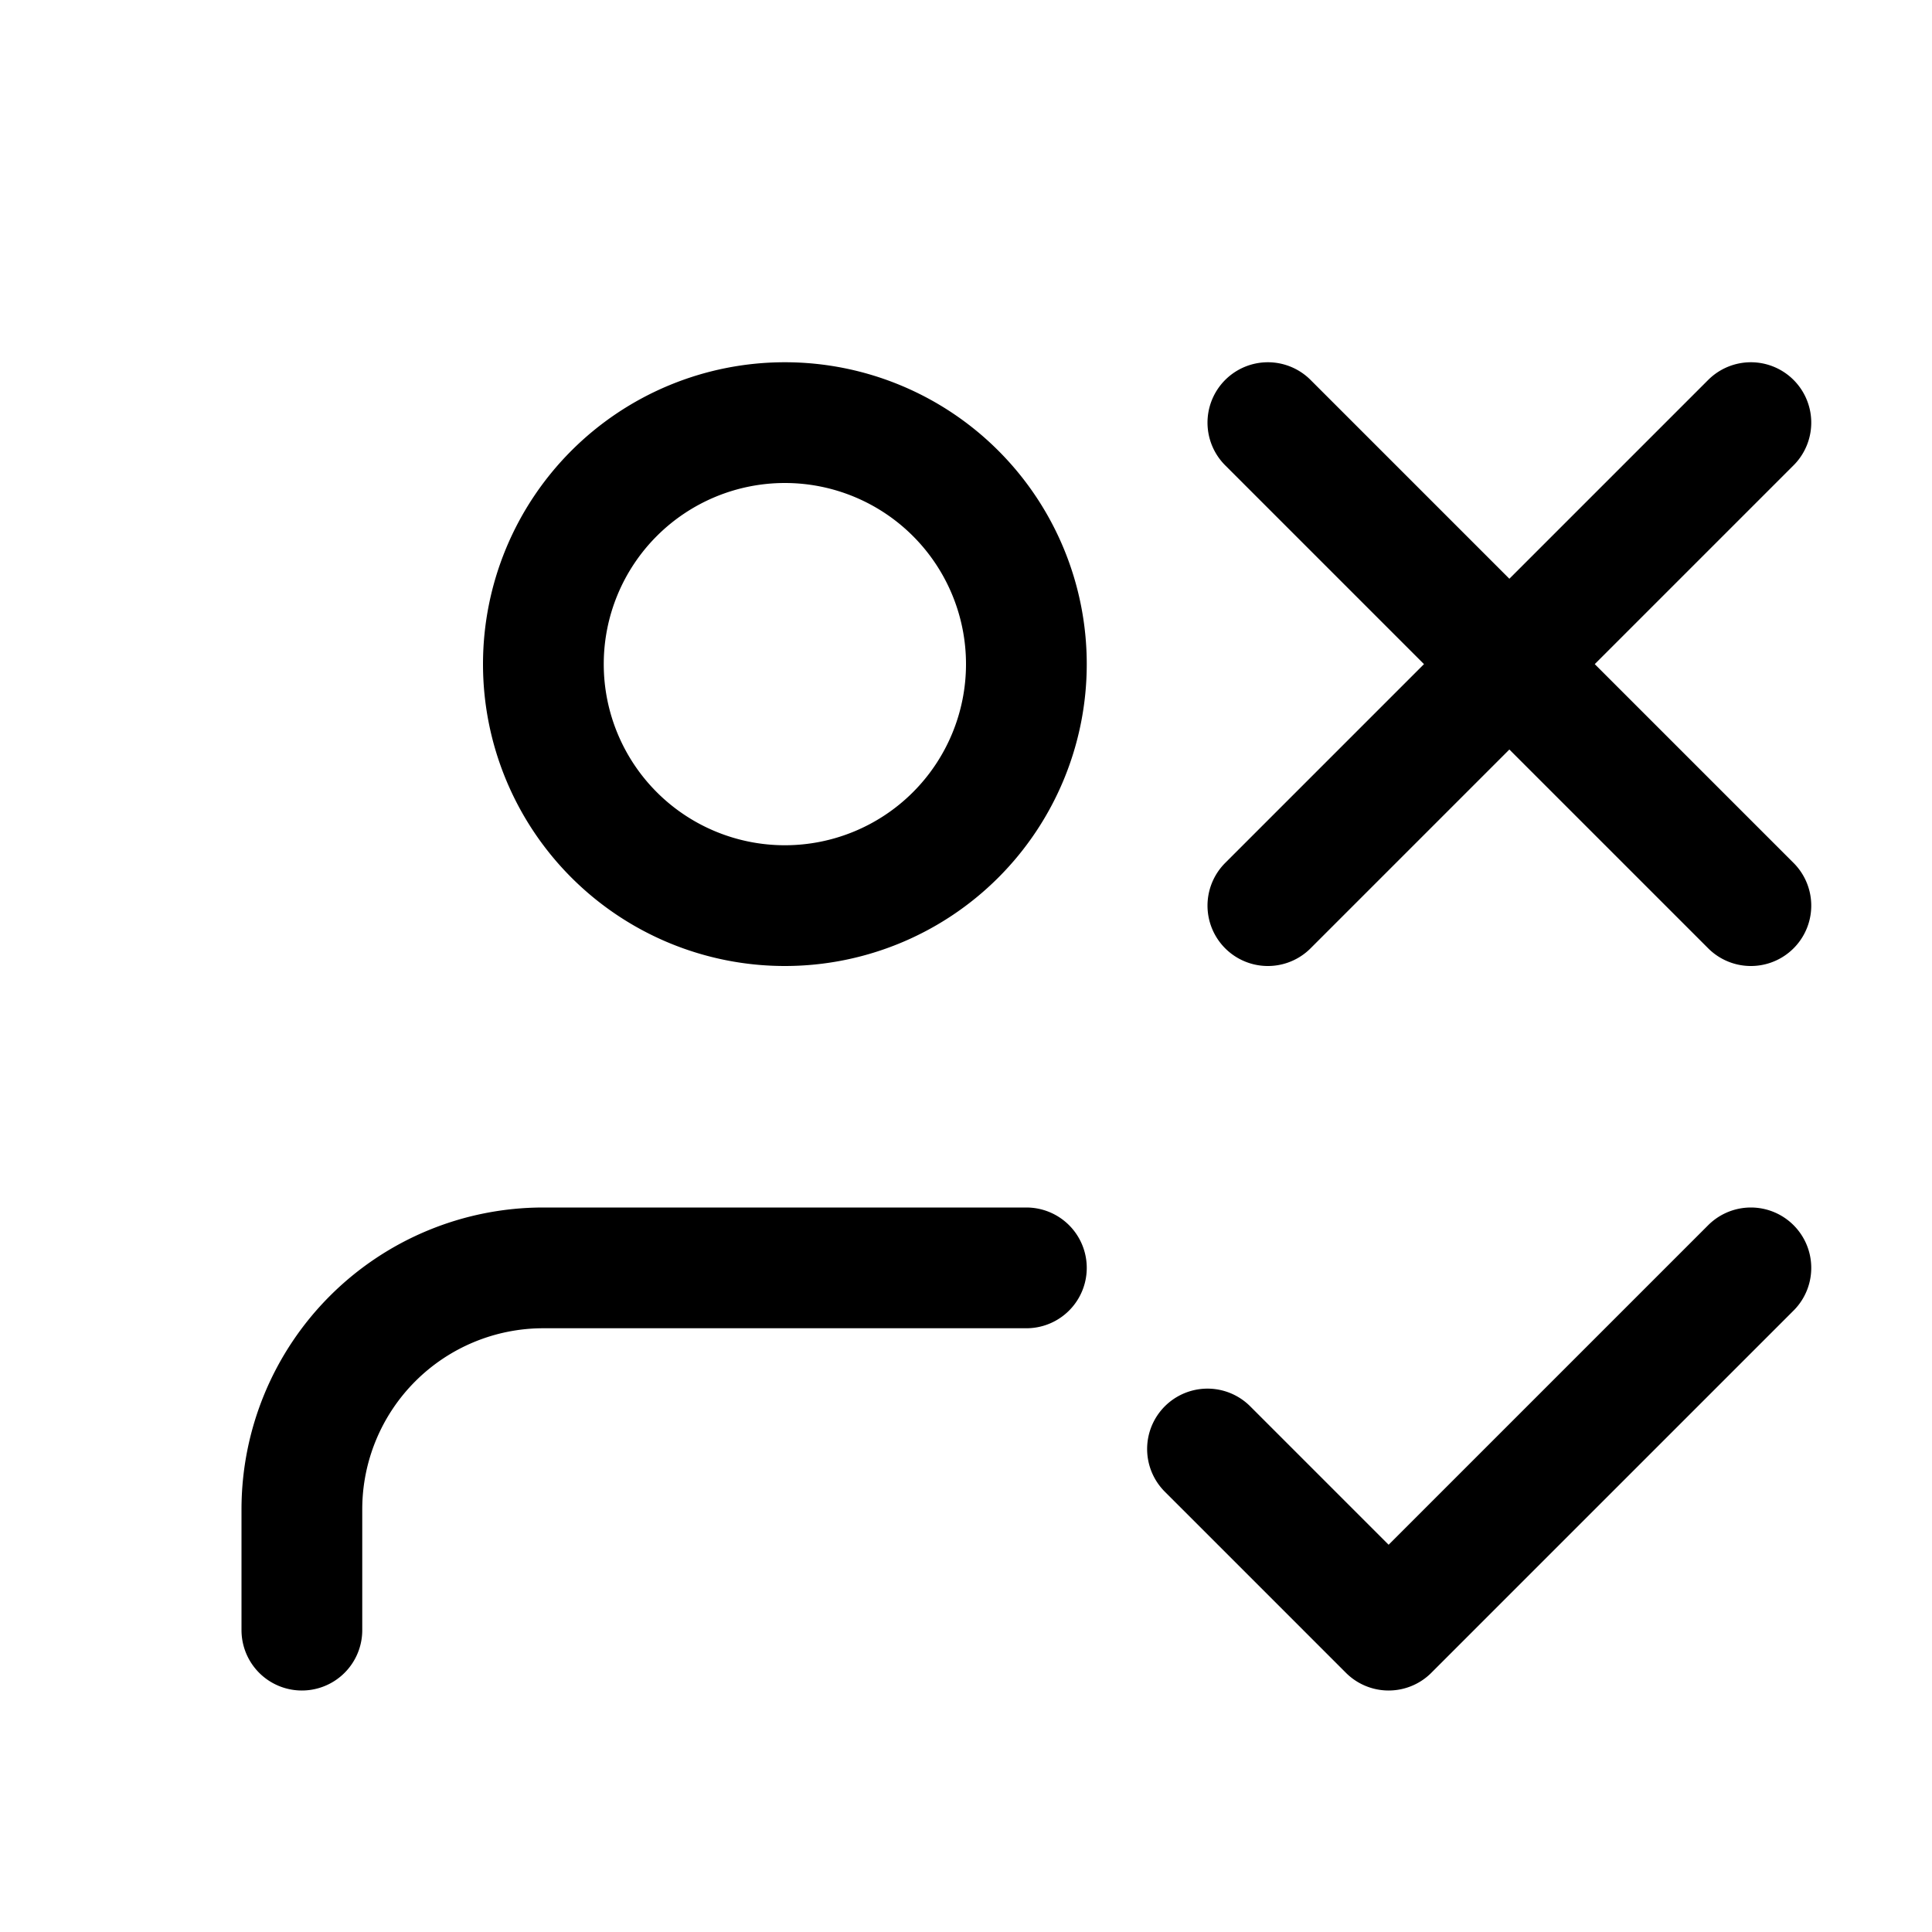 <svg xmlns="http://www.w3.org/2000/svg" fill="none" viewBox="0 0 16 16" width="1em" height="1em"><path stroke="currentColor" stroke-linecap="round" stroke-linejoin="round" d="m10 12 1.5 1.5 3-3m-4-3 2-2m0 0 2-2m-2 2 2 2m-2-2-2-2m-8 10v-1a2 2 0 0 1 2-2h4m-2-3a2 2 0 1 0 0-4 2 2 0 0 0 0 4Z"/></svg>
